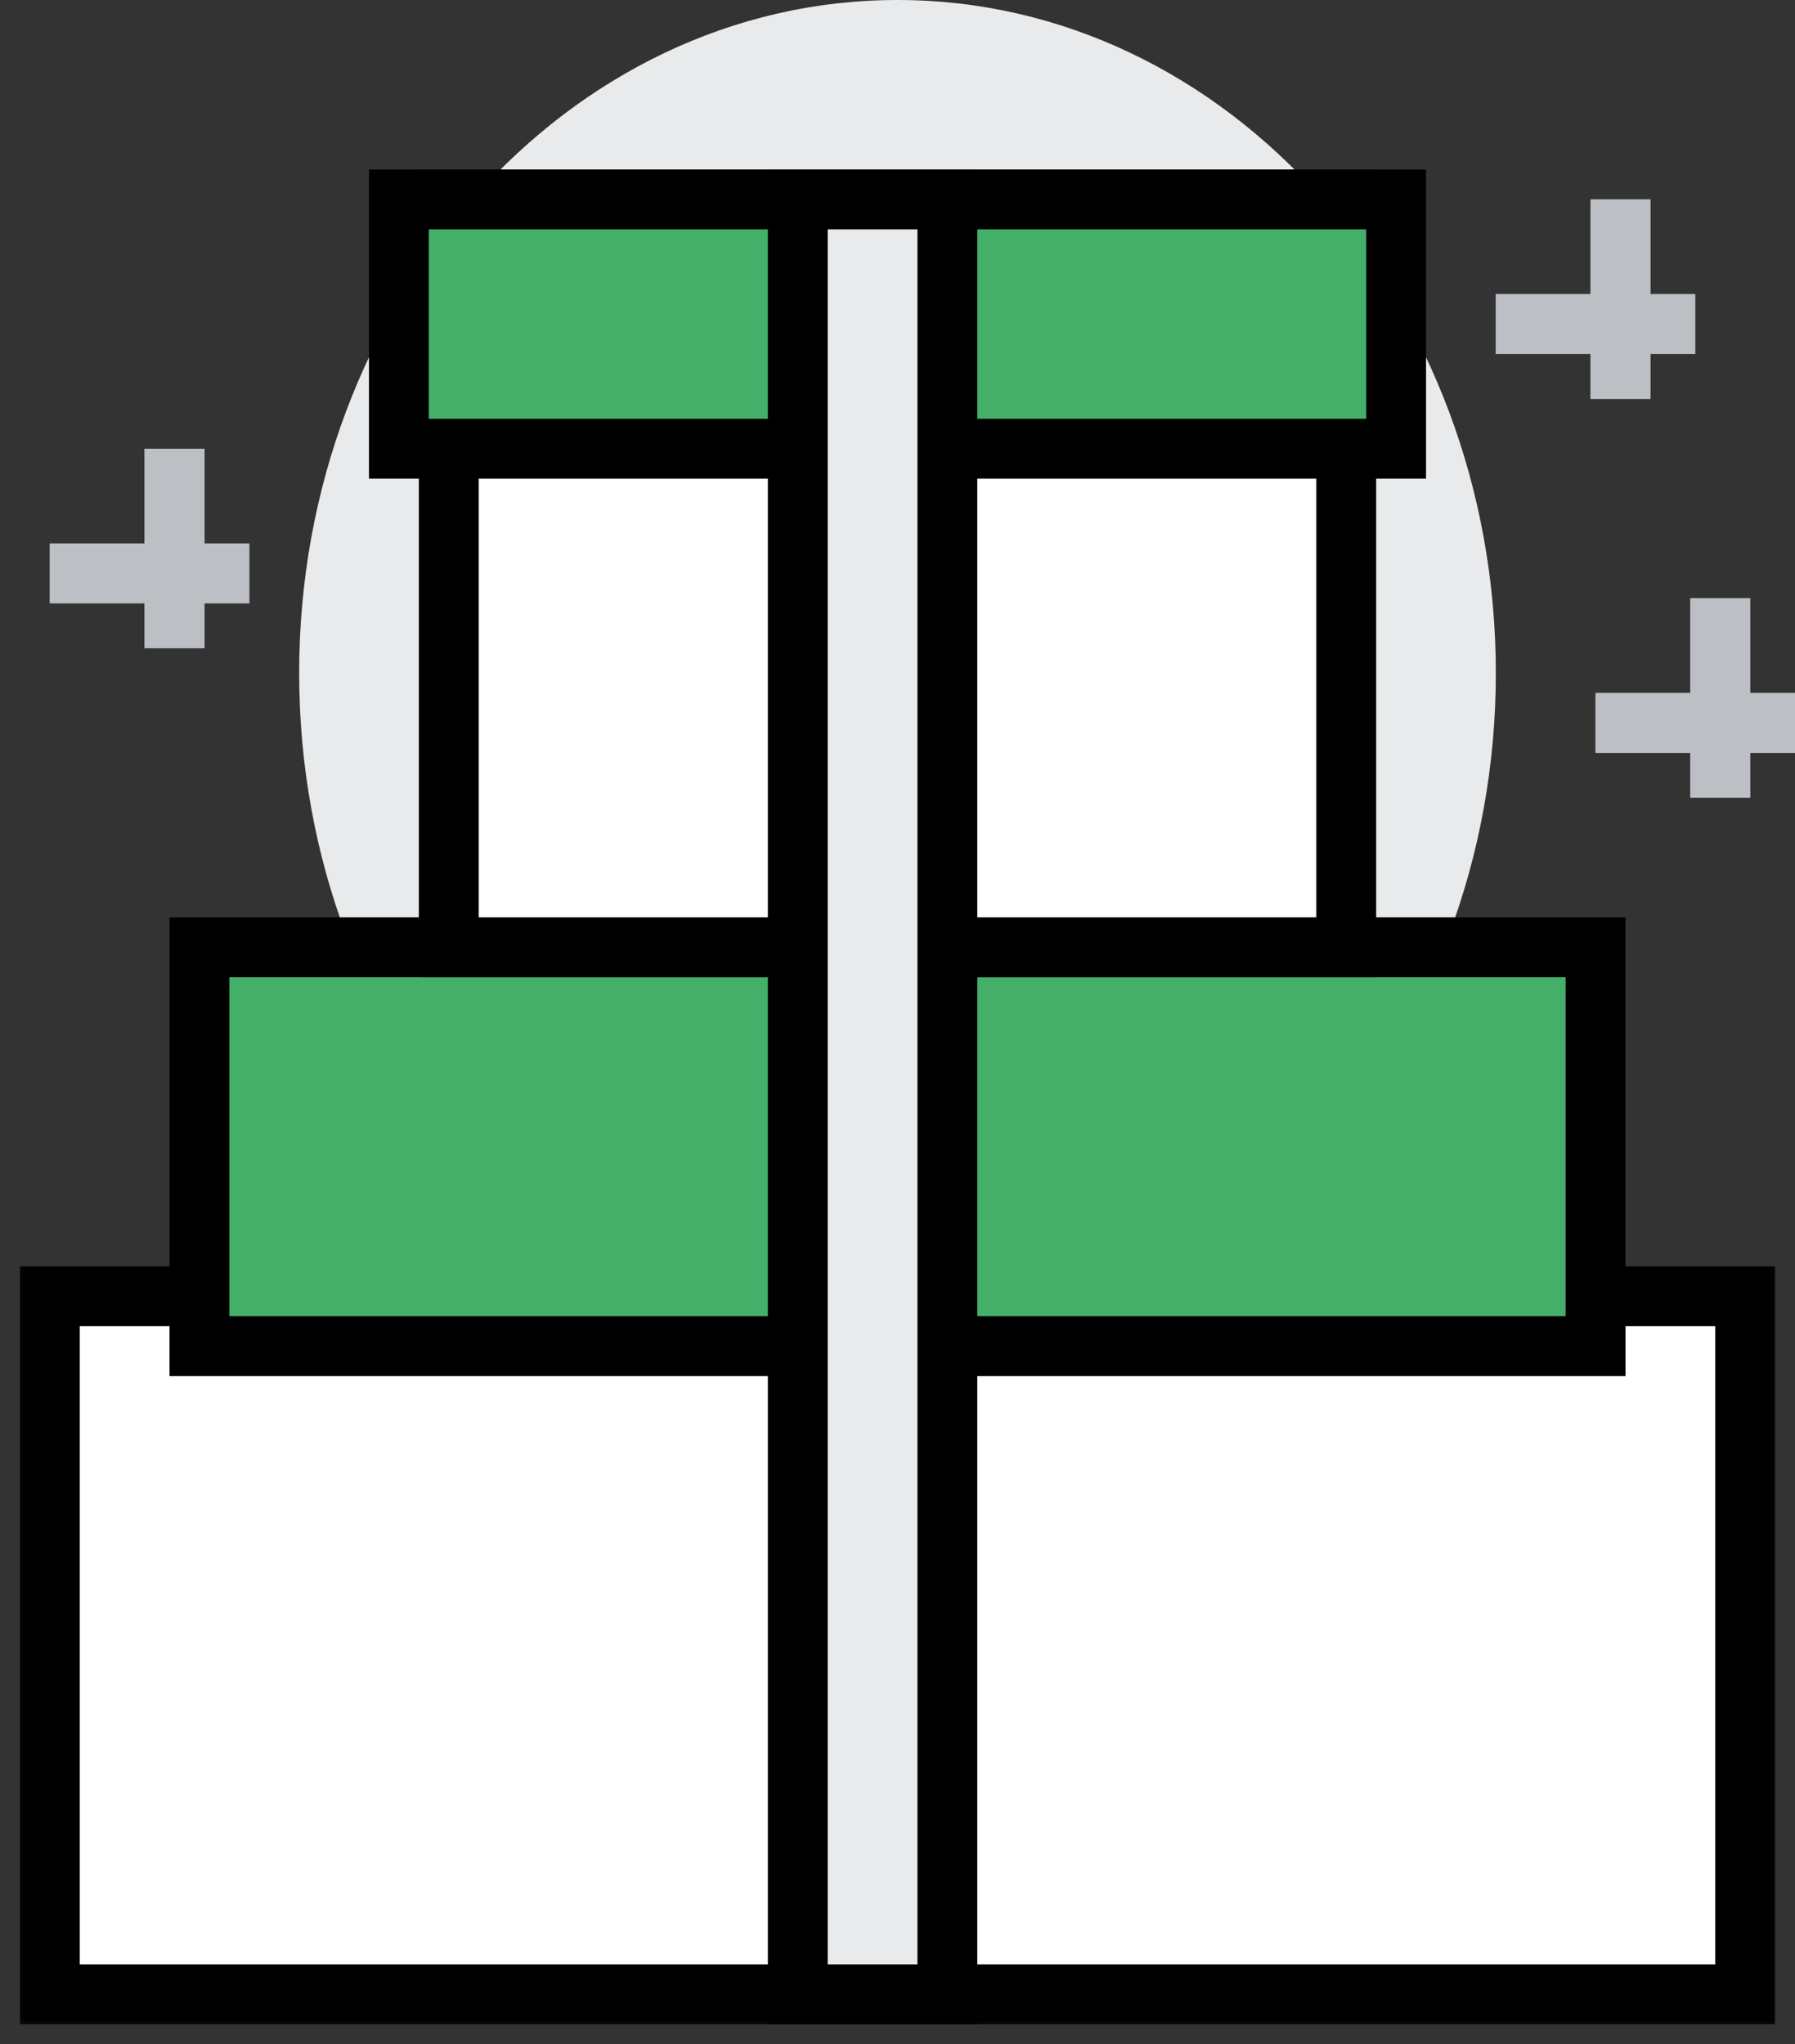 <?xml version="1.0" encoding="UTF-8"?>
<svg width="36px" height="41px" viewBox="0 0 36 41" version="1.1" xmlns="http://www.w3.org/2000/svg" xmlns:xlink="http://www.w3.org/1999/xlink">
    <rect x="0" y="0" width="36" height="41" fill="#333333" stroke="none"/>
    <!-- Generator: Sketch 54.1 (76490) - https://sketchapp.com -->
    <title>Group 12</title>
    <desc>Created with Sketch.</desc>
    <defs>
        <polygon id="path-1" points="0 41 36 41 36 0 0 0"></polygon>
    </defs>
    <g id="Page-1" stroke="none" stroke-width="1" fill="none" fill-rule="evenodd">
        <g id="8.CE_ProcesoCompras_Resumen" transform="translate(-1146, -124)">
            <g id="Group-13" transform="translate(230, 122)">
                <g id="Group-12" transform="translate(912, 0)">
                    <rect id="Rectangle" x="0" y="0" width="44" height="44"></rect>
                    <g id="Group-38" transform="translate(4, 2)">
                        <path d="M30,13.499 C30,20.955 24.627,27 18,27 C11.373,27 6,20.955 6,13.499 C6,6.044 11.373,0 18,0 C24.627,0 30,6.044 30,13.499" id="Fill-1" fill="#E9EAEB"></path>
                        <path d="M34.5,12 L34.5,16" id="Stroke-3" stroke="#BCC0C4" stroke-width="1.2"></path>
                        <path d="M32,14.5 L36,14.5" id="Stroke-5" stroke="#BCC0C4" stroke-width="1.2"></path>
                        <path d="M34.5,12 L34.5,16" id="Stroke-7" stroke="#BCC0C4" stroke-width="1.2"></path>
                        <path d="M32,14.5 L36,14.5" id="Stroke-9" stroke="#BCC0C4" stroke-width="1.2"></path>
                        <path d="M32.5,4 L32.5,8" id="Stroke-11" stroke="#BCC0C4" stroke-width="1.2"></path>
                        <path d="M30,6.5 L34,6.5" id="Stroke-13" stroke="#BCC0C4" stroke-width="1.2"></path>
                        <path d="M32.5,4 L32.5,8" id="Stroke-15" stroke="#BCC0C4" stroke-width="1.2"></path>
                        <path d="M30,6.5 L34,6.5" id="Stroke-17" stroke="#BCC0C4" stroke-width="1.2"></path>
                        <path d="M3.5,9 L3.5,13" id="Stroke-19" stroke="#BCC0C4" stroke-width="1.2"></path>
                        <path d="M1,11.5 L5,11.5" id="Stroke-21" stroke="#BCC0C4" stroke-width="1.2"></path>
                        <path d="M3.5,9 L3.5,13" id="Stroke-23" stroke="#BCC0C4" stroke-width="1.2"></path>
                        <path d="M1,11.5 L5,11.5" id="Stroke-25" stroke="#BCC0C4" stroke-width="1.2"></path>
                        <mask id="mask-2" fill="white">
                            <use xlink:href="#path-1"></use>
                        </mask>
                        <g id="Clip-28"></g>
                        <polygon id="Fill-27" fill="#FFFFFF" mask="url(#mask-2)" points="1 40 35 40 35 26 1 26"></polygon>
                        <polygon id="Stroke-29" stroke="#000000" stroke-width="1.2" mask="url(#mask-2)" points="1 40 35 40 35 26 1 26"></polygon>
                        <polygon id="Fill-30" fill="#44AF69" mask="url(#mask-2)" points="4 27 32 27 32 19 4 19"></polygon>
                        <polygon id="Stroke-31" stroke="#000000" stroke-width="1.2" mask="url(#mask-2)" points="4 27 32 27 32 19 4 19"></polygon>
                        <polygon id="Fill-32" fill="#FFFFFF" mask="url(#mask-2)" points="9 19 27 19 27 4 9 4"></polygon>
                        <polygon id="Stroke-33" stroke="#000000" stroke-width="1.2" mask="url(#mask-2)" points="9 19 27 19 27 4 9 4"></polygon>
                        <polygon id="Fill-34" fill="#44AF69" mask="url(#mask-2)" points="8 9 28 9 28 4 8 4"></polygon>
                        <polygon id="Stroke-35" stroke="#000000" stroke-width="1.2" mask="url(#mask-2)" points="8 9 28 9 28 4 8 4"></polygon>
                        <polygon id="Fill-36" fill="#E9EAEB" mask="url(#mask-2)" points="16 40 19 40 19 4 16 4"></polygon>
                        <polygon id="Stroke-37" stroke="#000000" stroke-width="1.2" mask="url(#mask-2)" points="16 40 19 40 19 4 16 4"></polygon>
                    </g>
                </g>
            </g>
        </g>
    </g>
</svg>